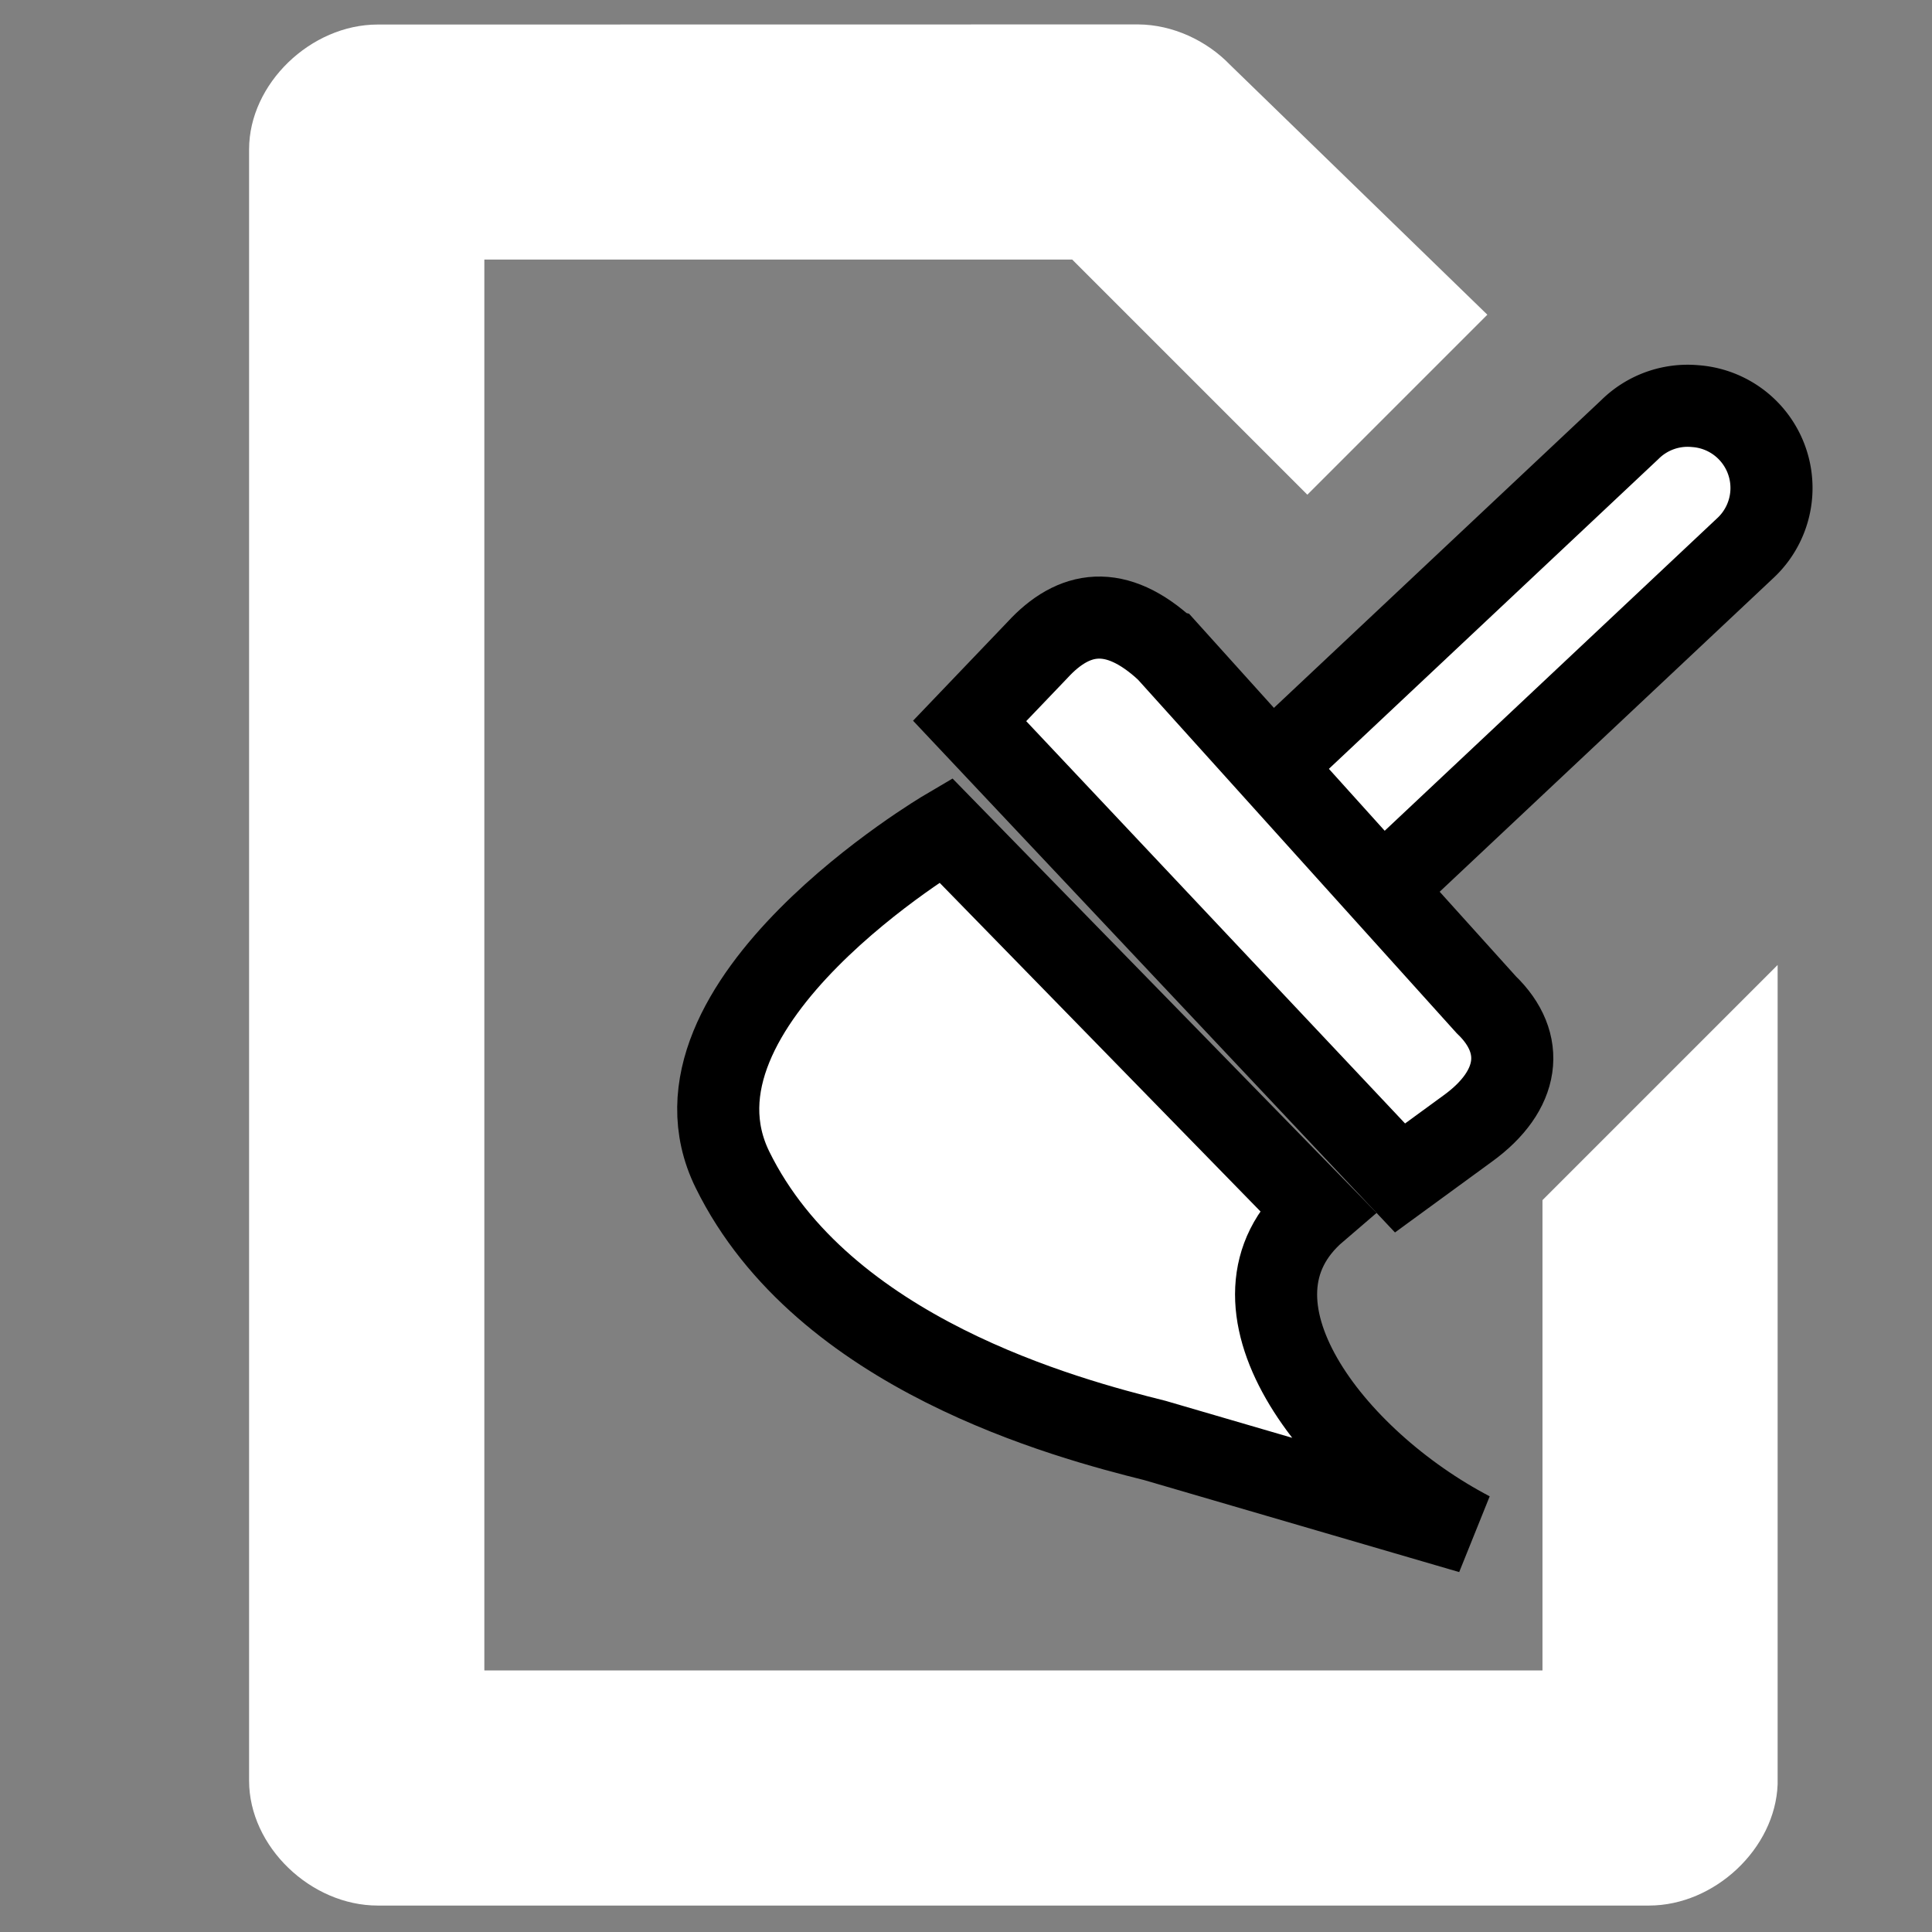 <?xml version="1.0" encoding="UTF-8" standalone="no"?>
<!-- Created with Inkscape (http://www.inkscape.org/) -->

<svg
   xmlns:dc="http://purl.org/dc/elements/1.1/"
   xmlns:cc="http://creativecommons.org/ns#"
   xmlns:rdf="http://www.w3.org/1999/02/22-rdf-syntax-ns#"
   xmlns:svg="http://www.w3.org/2000/svg"
   xmlns="http://www.w3.org/2000/svg"
   xmlns:sodipodi="http://sodipodi.sourceforge.net/DTD/sodipodi-0.dtd"
   xmlns:inkscape="http://www.inkscape.org/namespaces/inkscape"
   id="svg7384"
   height="55"
   width="55"
   version="1.1"
   inkscape:version="0.48.4 r9939"
   sodipodi:docname="clear_console.svg">
  <rect width="100%" height="100%" fill="#808080" stroke="none"/>
  <defs
     id="defs4389" />
  <sodipodi:namedview
     pagecolor="#ffffff"
     bordercolor="#666666"
     borderopacity="1"
     objecttolerance="10"
     gridtolerance="10"
     guidetolerance="10"
     inkscape:pageopacity="0"
     inkscape:pageshadow="2"
     inkscape:window-width="1024"
     inkscape:window-height="551"
     id="namedview4387"
     showgrid="false"
     inkscape:zoom="3.6875"
     inkscape:cx="8"
     inkscape:cy="10.234279"
     inkscape:window-x="0"
     inkscape:window-y="25"
     inkscape:window-maximized="1"
     inkscape:current-layer="svg7384" />
  <title
     id="title9167">Gnome Symbolic Icon Theme</title>
  <g
     transform="matrix(2.243,0.655,-0.655,2.243,75.443,-1847.735)"
     id="layer12"
     style="stroke:#000000;fill:#ffffff">
    <path
       d="m 211.88,767.06 a 1,1 0 0 0 -0.688,0.5 l -3.312,5.625 a 1.008,1.008 0 1 0 1.75,1 l 3.312,-5.625 a 1,1 0 0 0 -1.062,-1.5 z"
       style="text-indent:0;text-transform:none;block-progression:tb;color:#000000;fill:#ffffff;stroke:#000000;enable-background:new"
       id="path36048"
       inkscape:connector-curvature="0" />
    <path
       d="m 206.53,771.72 4.947,3.054 c 0.604,0.315 0.687,0.892 0.209,1.509 l -0.625,0.812 -6.594,-3.875 0.551,-1.061 c 0.289,-0.585 0.755,-0.816 1.511,-0.439 z"
       style="color:#000000;fill:#ffffff;stroke:#000000;enable-background:new"
       id="path36050"
       inkscape:connector-curvature="0" />
    <path
       d="m 204.56,774.58 c 0,0 -2.855,3.036 -1.333,4.699 1.688,1.844 4.758,1.767 5.863,1.723 h 4.009 c -1.875,-0.375 -3.837,-1.816 -2.903,-3.245 z"
       style="color:#000000;fill:#ffffff;stroke:#000000;enable-background:new"
       id="path36052"
       inkscape:connector-curvature="0" />
  </g>
  <g
     transform="matrix(3.347,0,0,3.347,-940.197,-2104.665)"
     id="layer11-9"
     style="fill:#ffffff">
    <path
       d="m 284.12,629.03 c -0.569,5e-5 -1.094,0.503 -1.094,1.062 v 12.844 0.25 0.781 c 5e-5,0.56 0.525,1.062 1.094,1.062 h 4.344 1.125 5.344 c 0.558,-5e-5 1.074,-0.485 1.094,-1.031 3.9e-4,-0.011 0,-0.02 0,-0.031 v -6.938 l -2,2 v 4 h -9 v -12 h 5 l 2,2 1.531,-1.531 -2.188,-2.125 c -0.2,-0.208 -0.49,-0.342 -0.781,-0.344 z"
       style="text-indent:0;text-transform:none;block-progression:tb;color:#000000;fill:#ffffff"
       id="path6682-6"
       inkscape:connector-curvature="0" />
  </g>
</svg>
